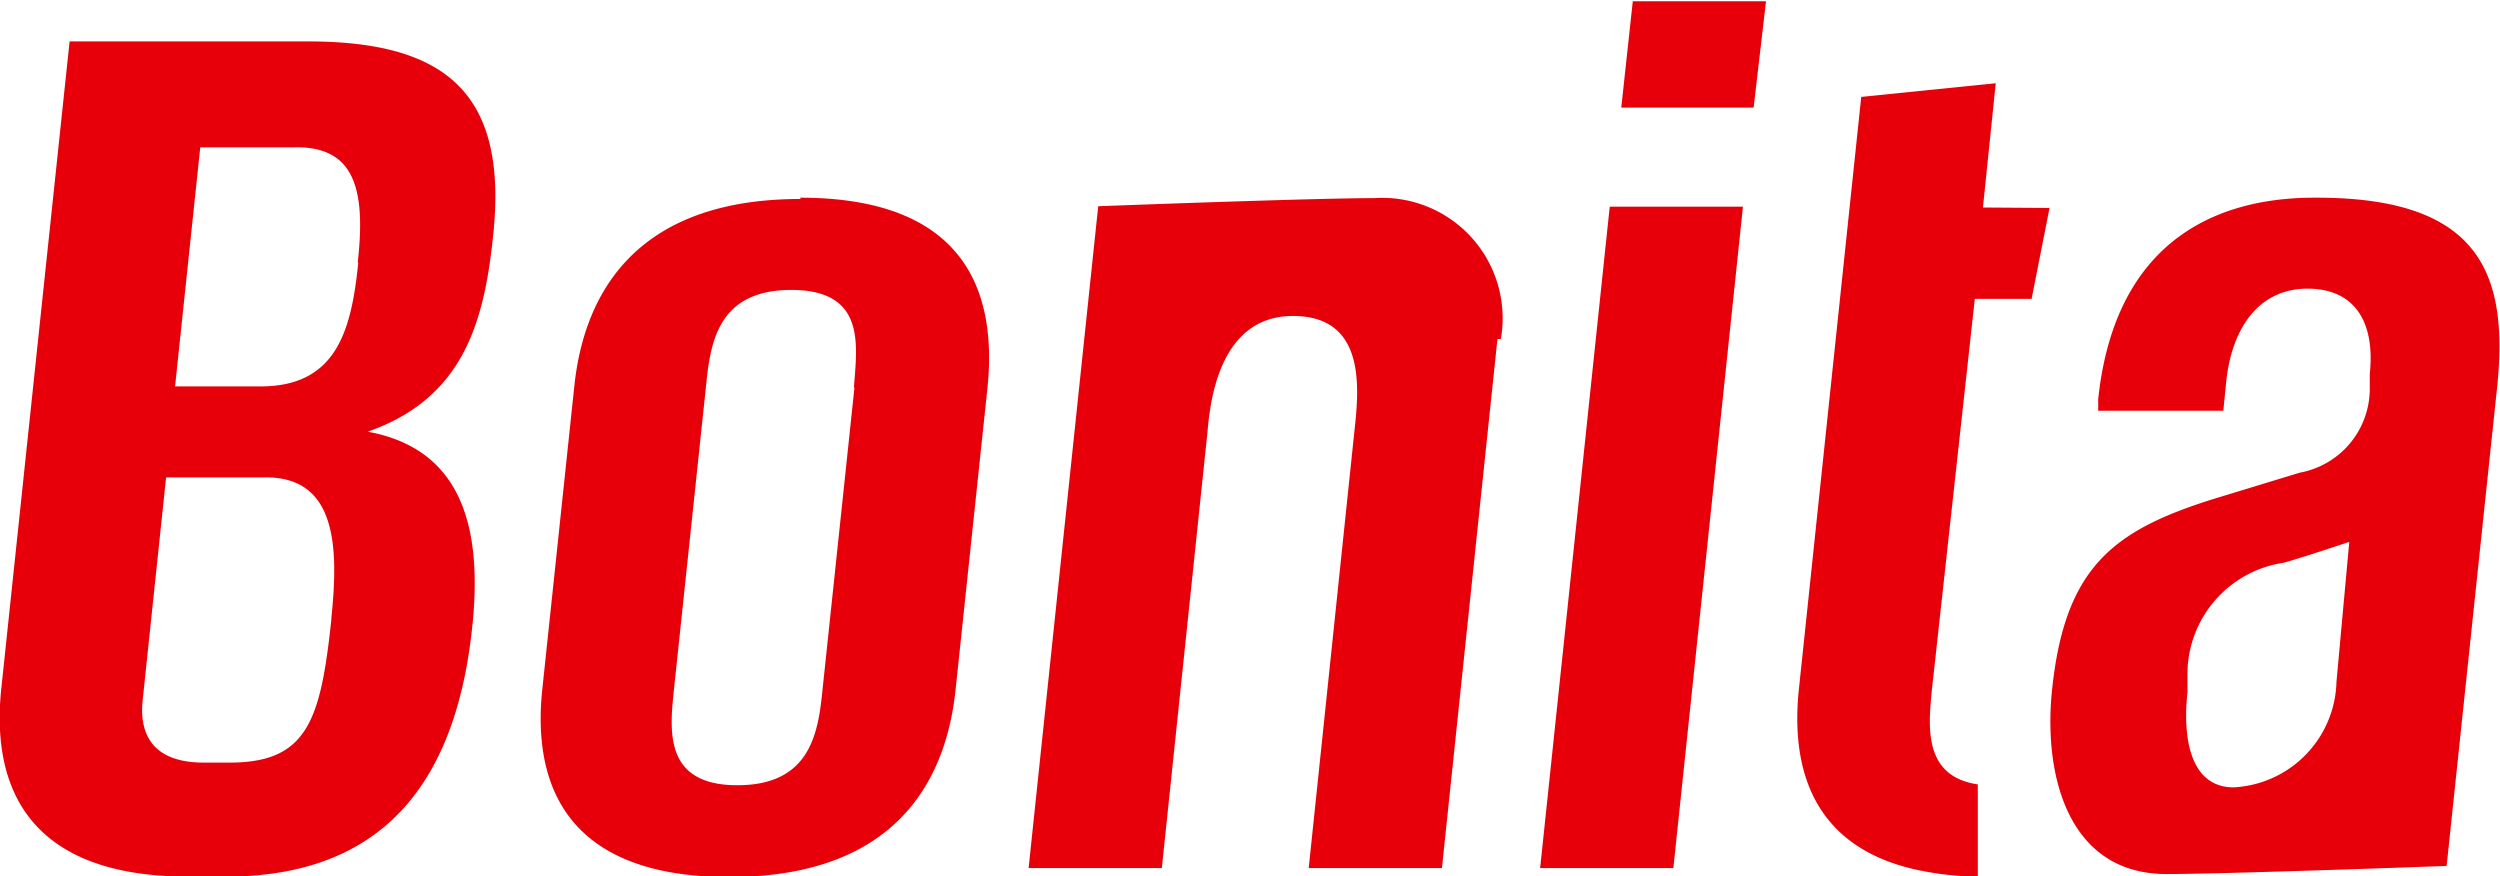 <?xml version="1.0" encoding="UTF-8"?>
<svg id="Layer_1" data-name="Layer 1" xmlns="http://www.w3.org/2000/svg" viewBox="0 0 58.55 20.52">
    <path fill="#e70009" class="cls-1"
          d="M374.48,303.09c.35-3.32-1.1-4.54-4.34-4.54h-5.58l-.81,7.67-.79,7.49c-.19,1.82.22,4.4,4.38,4.4h.88c4,0,5.43-2.61,5.77-5.85.26-2.45-.32-4.18-2.45-4.57v0C373.78,306.91,374.27,305.13,374.48,303.09Zm-3.79,9c-.25,2.36-.56,3.35-2.38,3.35h-.61c-1.36,0-1.49-.86-1.43-1.45l.27-2.57.28-2.66h2.31C370.83,308.74,370.86,310.42,370.69,312.06Zm.63-8.35c-.16,1.55-.49,2.89-2.29,2.89h-2l.59-5.6h2.2C371.23,301,371.5,302,371.31,303.71Zm39.61-1.29-.42,2.13h-1.33l-1,9.11c-.09.89-.22,2.07,1.07,2.26v2.16a7.07,7.07,0,0,1-1.52-.18c-2.57-.61-2.83-2.68-2.67-4.21l1.46-13.87,3.15-.32-.3,2.91Zm-29.25-.21c-4.16,0-5.11,2.57-5.3,4.39l-.75,7.1c-.19,1.82.22,4.39,4.38,4.39s5.11-2.57,5.3-4.39l.75-7.1C386.24,304.78,385.84,302.21,381.67,302.21Zm1.26,4.43-.74,7c-.1,1-.24,2.3-2,2.3s-1.58-1.33-1.48-2.3l.74-7c.1-1,.24-2.3,2-2.3S383,305.67,382.93,306.64Zm18.23-9.06h3.12L404,300.1H400.9ZM399,317.91h3.12l1.63-15.49h-3.12Zm-1-12.39-1.3,12.39h-3.12l1.07-10.23c.11-1,.28-2.7-1.44-2.7s-1.94,2-2,2.71l-1.07,10.22h-3.12l1.63-15.5s5-.19,6.47-.19A2.82,2.82,0,0,1,398.08,305.52Zm19.13-3.31c-2.51,0-4.69,1.2-5.06,4.72l0,.27H415l.07-.7c.14-1.29.8-2.16,1.9-2.16s1.59.77,1.46,2l0,.37a2,2,0,0,1-1.64,1.94l-2,.61c-2.37.74-3.5,1.6-3.8,4.47-.21,2,.37,4.32,2.68,4.32,1.38,0,6.56-.19,6.56-.19l1.16-11C421.71,304.14,421.16,302.21,417.2,302.21Zm.52,11.34a2.54,2.54,0,0,1-2.41,2.47c-.94,0-1.21-1-1.08-2.23l0-.44a2.64,2.64,0,0,1,2.25-2.59c.44-.12,1.54-.49,1.54-.49Z"
          transform="translate(-362.93 -297.58)"/>
</svg>
